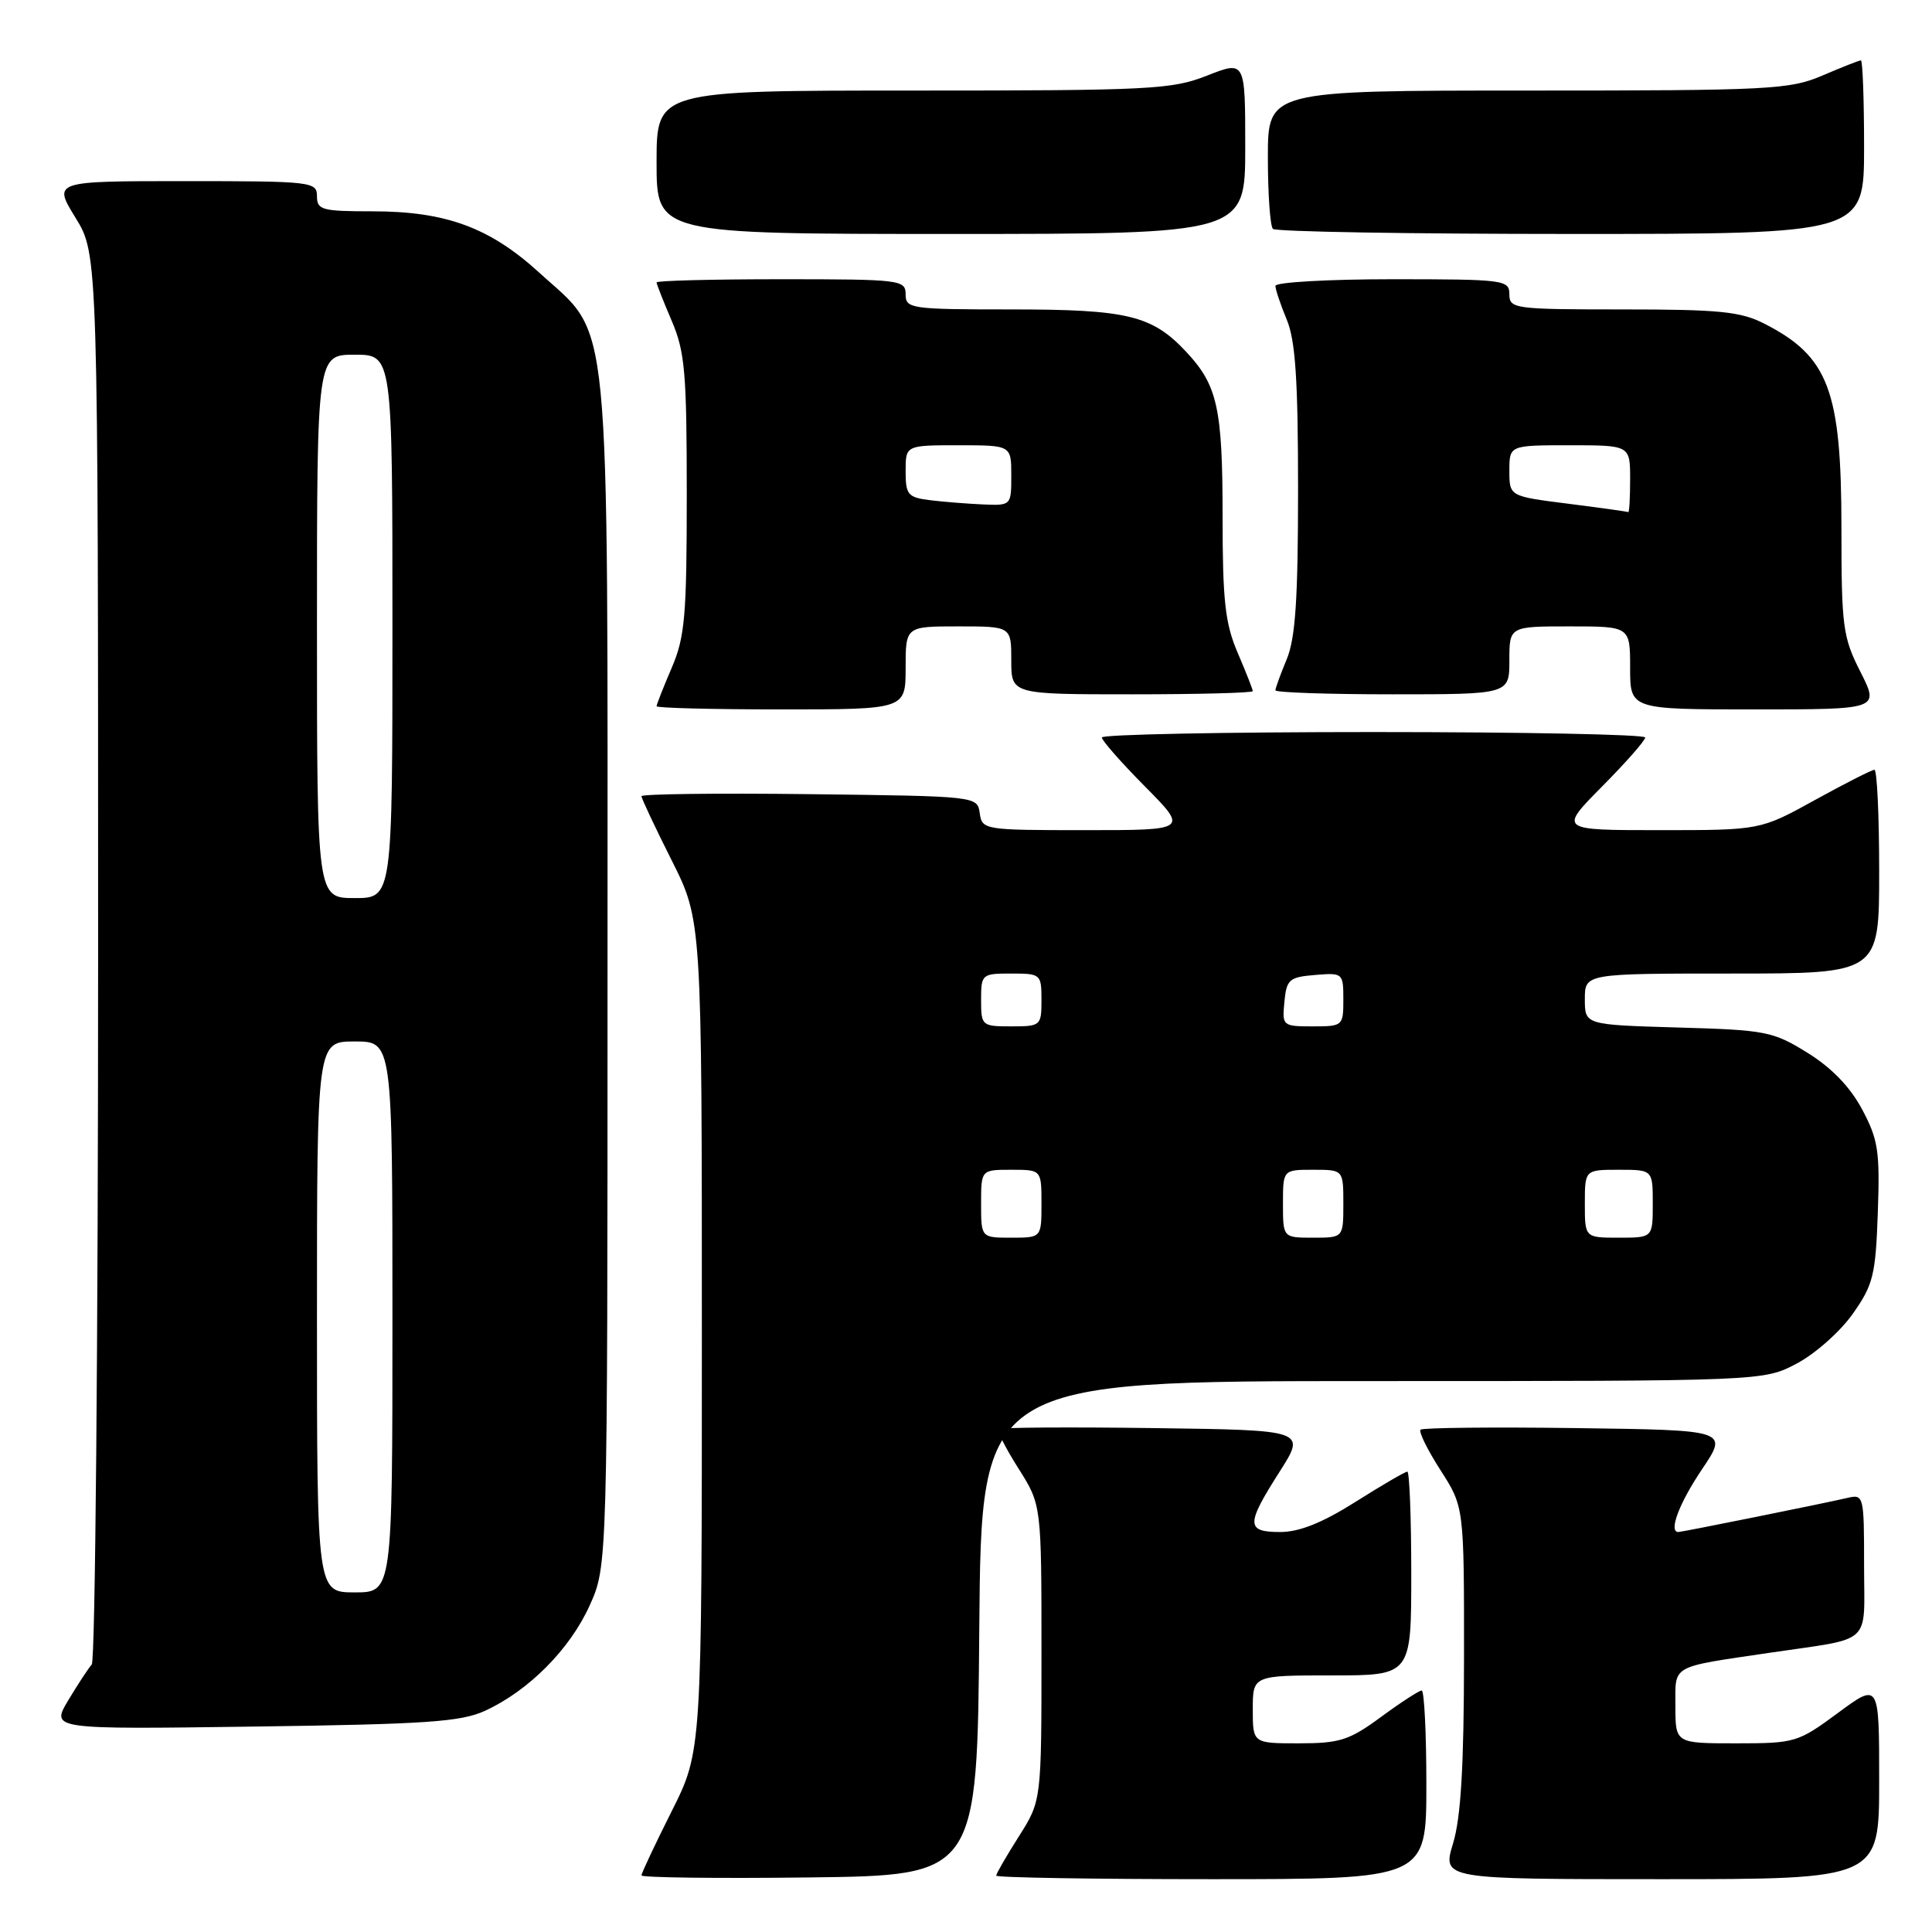 <?xml version="1.0" encoding="UTF-8" standalone="no"?>
<!DOCTYPE svg PUBLIC "-//W3C//DTD SVG 1.1//EN" "http://www.w3.org/Graphics/SVG/1.1/DTD/svg11.dtd" >
<svg xmlns="http://www.w3.org/2000/svg" xmlns:xlink="http://www.w3.org/1999/xlink" version="1.1" viewBox="0 0 256 256">
 <g >
 <path fill="currentColor"
d=" M 129.76 215.75 C 130.03 183.00 130.03 183.00 181.86 183.00 C 233.69 183.00 233.69 183.00 238.09 180.67 C 240.52 179.39 243.85 176.43 245.50 174.09 C 248.22 170.23 248.53 168.97 248.82 160.67 C 249.11 152.55 248.87 150.98 246.74 147.00 C 245.16 144.03 242.70 141.48 239.50 139.50 C 234.92 136.66 233.99 136.48 222.33 136.15 C 210.00 135.79 210.00 135.79 210.00 132.40 C 210.00 129.00 210.00 129.00 229.50 129.00 C 249.00 129.00 249.00 129.00 249.00 115.50 C 249.00 108.08 248.72 102.00 248.37 102.00 C 248.03 102.00 244.49 103.80 240.50 106.00 C 233.25 110.00 233.25 110.00 219.91 110.00 C 206.56 110.00 206.56 110.00 212.28 104.22 C 215.43 101.04 218.00 98.12 218.00 97.72 C 218.00 97.32 201.80 97.00 182.00 97.00 C 162.20 97.00 146.00 97.32 146.00 97.72 C 146.00 98.12 148.57 101.04 151.72 104.22 C 157.44 110.00 157.44 110.00 143.79 110.00 C 130.39 110.00 130.13 109.96 129.82 107.75 C 129.50 105.50 129.47 105.50 107.25 105.23 C 95.01 105.08 85.00 105.21 85.00 105.50 C 85.00 105.80 86.80 109.62 89.00 114.00 C 93.00 121.96 93.00 121.96 93.00 177.00 C 93.00 232.04 93.00 232.04 89.00 240.00 C 86.80 244.38 85.00 248.20 85.00 248.50 C 85.00 248.79 95.01 248.92 107.25 248.77 C 129.50 248.50 129.50 248.50 129.76 215.75 Z  M 189.00 236.50 C 189.00 229.62 188.72 224.00 188.38 224.00 C 188.05 224.00 185.62 225.57 183.00 227.50 C 178.78 230.60 177.53 231.00 172.12 231.00 C 166.00 231.00 166.00 231.00 166.00 226.50 C 166.00 222.00 166.00 222.00 176.50 222.00 C 187.00 222.00 187.00 222.00 187.00 208.50 C 187.00 201.07 186.76 195.00 186.48 195.00 C 186.19 195.00 183.10 196.80 179.62 199.00 C 175.22 201.78 172.17 203.00 169.64 203.00 C 165.09 203.00 165.08 202.02 169.56 195.00 C 173.06 189.50 173.06 189.50 152.88 189.23 C 141.79 189.08 132.53 189.14 132.30 189.36 C 132.08 189.59 133.27 191.93 134.95 194.58 C 138.00 199.39 138.00 199.39 138.00 219.00 C 138.00 238.61 138.00 238.61 135.00 243.34 C 133.35 245.94 132.00 248.28 132.00 248.53 C 132.00 248.79 144.82 249.00 160.50 249.00 C 189.00 249.00 189.00 249.00 189.00 236.50 Z  M 249.00 235.97 C 249.00 222.94 249.00 222.94 243.54 226.97 C 238.23 230.89 237.87 231.00 230.04 231.00 C 222.00 231.00 222.00 231.00 222.00 226.08 C 222.00 220.52 221.21 220.97 234.50 219.00 C 248.34 216.95 247.00 218.20 247.00 207.40 C 247.00 198.12 246.96 197.97 244.75 198.49 C 241.71 199.20 222.88 203.00 222.39 203.00 C 221.06 203.00 222.49 199.19 225.51 194.71 C 229.02 189.50 229.02 189.50 208.86 189.23 C 197.78 189.08 188.49 189.18 188.23 189.44 C 187.96 189.71 189.15 192.12 190.87 194.80 C 194.00 199.68 194.00 199.68 193.99 219.59 C 193.98 234.04 193.58 240.80 192.54 244.25 C 191.10 249.00 191.10 249.00 220.05 249.00 C 249.00 249.00 249.00 249.00 249.00 235.97 Z  M 64.27 226.69 C 70.05 224.03 75.51 218.54 78.13 212.74 C 80.50 207.50 80.50 207.50 80.50 129.00 C 80.50 38.94 81.08 44.93 71.47 36.14 C 64.89 30.14 59.09 28.00 49.32 28.00 C 42.67 28.00 42.00 27.82 42.00 26.00 C 42.00 24.08 41.33 24.00 24.51 24.00 C 7.02 24.00 7.02 24.00 10.01 28.86 C 13.00 33.72 13.00 33.72 13.00 126.66 C 13.00 177.78 12.62 220.03 12.16 220.55 C 11.70 221.07 10.29 223.22 9.03 225.32 C 6.75 229.15 6.75 229.15 33.62 228.78 C 56.48 228.47 61.06 228.16 64.27 226.69 Z  M 120.00 88.50 C 120.00 83.00 120.00 83.00 127.00 83.00 C 134.00 83.00 134.00 83.00 134.00 87.50 C 134.00 92.00 134.00 92.00 150.00 92.00 C 158.80 92.00 166.00 91.81 166.00 91.58 C 166.00 91.35 165.10 89.07 164.00 86.50 C 162.33 82.61 162.00 79.61 162.00 68.48 C 162.00 54.09 161.33 51.06 157.19 46.63 C 152.66 41.79 149.43 41.00 134.03 41.00 C 120.67 41.00 120.00 40.90 120.00 39.00 C 120.00 37.08 119.33 37.00 103.50 37.00 C 94.42 37.00 87.00 37.19 87.00 37.42 C 87.00 37.65 87.90 39.93 89.00 42.50 C 90.76 46.60 91.00 49.39 91.00 65.50 C 91.00 81.61 90.76 84.40 89.00 88.50 C 87.90 91.07 87.00 93.35 87.00 93.58 C 87.00 93.81 94.42 94.00 103.50 94.00 C 120.00 94.00 120.00 94.00 120.00 88.50 Z  M 246.52 89.03 C 244.18 84.43 244.00 83.05 244.00 70.00 C 244.00 51.73 242.31 47.24 233.79 42.89 C 230.64 41.28 227.83 41.00 215.04 41.00 C 200.67 41.00 200.00 40.91 200.00 39.00 C 200.00 37.09 199.33 37.00 184.50 37.00 C 175.97 37.00 169.00 37.40 169.00 37.88 C 169.00 38.36 169.68 40.37 170.50 42.35 C 171.65 45.11 172.00 50.30 172.00 64.85 C 172.00 79.39 171.65 84.58 170.50 87.35 C 169.68 89.32 169.00 91.18 169.00 91.47 C 169.00 91.76 175.97 92.00 184.50 92.00 C 200.00 92.00 200.00 92.00 200.00 87.50 C 200.00 83.00 200.00 83.00 208.00 83.00 C 216.00 83.00 216.00 83.00 216.00 88.50 C 216.00 94.00 216.00 94.00 232.52 94.00 C 249.03 94.00 249.03 94.00 246.52 89.03 Z  M 165.00 19.51 C 165.00 8.03 165.00 8.03 159.96 10.01 C 155.29 11.86 152.48 12.00 120.96 12.00 C 87.00 12.00 87.00 12.00 87.00 21.50 C 87.00 31.00 87.00 31.00 126.00 31.00 C 165.00 31.00 165.00 31.00 165.00 19.51 Z  M 247.00 19.50 C 247.00 13.18 246.81 8.00 246.58 8.00 C 246.35 8.00 244.07 8.90 241.50 10.00 C 237.14 11.87 234.61 12.00 202.42 12.00 C 168.00 12.00 168.00 12.00 168.00 20.83 C 168.00 25.69 168.30 29.97 168.67 30.33 C 169.03 30.70 186.81 31.00 208.17 31.00 C 247.00 31.00 247.00 31.00 247.00 19.50 Z  M 130.00 159.50 C 130.00 155.00 130.00 155.00 134.00 155.00 C 138.00 155.00 138.00 155.00 138.00 159.50 C 138.00 164.00 138.00 164.00 134.00 164.00 C 130.00 164.00 130.00 164.00 130.00 159.50 Z  M 170.00 159.50 C 170.00 155.00 170.00 155.00 174.00 155.00 C 178.00 155.00 178.00 155.00 178.00 159.50 C 178.00 164.00 178.00 164.00 174.00 164.00 C 170.00 164.00 170.00 164.00 170.00 159.50 Z  M 210.00 159.50 C 210.00 155.00 210.00 155.00 214.50 155.00 C 219.00 155.00 219.00 155.00 219.00 159.50 C 219.00 164.00 219.00 164.00 214.50 164.00 C 210.00 164.00 210.00 164.00 210.00 159.50 Z  M 130.00 132.50 C 130.00 129.08 130.10 129.00 134.00 129.00 C 137.90 129.00 138.00 129.08 138.00 132.50 C 138.00 135.92 137.90 136.00 134.00 136.00 C 130.10 136.00 130.00 135.92 130.00 132.50 Z  M 170.19 132.75 C 170.47 129.78 170.83 129.47 174.25 129.19 C 177.94 128.88 178.00 128.94 178.00 132.44 C 178.00 135.94 177.93 136.00 173.94 136.00 C 169.95 136.00 169.88 135.93 170.19 132.75 Z  M 42.00 174.50 C 42.00 138.00 42.00 138.00 47.00 138.00 C 52.00 138.00 52.00 138.00 52.00 174.50 C 52.00 211.00 52.00 211.00 47.00 211.00 C 42.00 211.00 42.00 211.00 42.00 174.50 Z  M 42.00 83.00 C 42.00 47.00 42.00 47.00 47.00 47.00 C 52.00 47.00 52.00 47.00 52.00 83.00 C 52.00 119.00 52.00 119.00 47.00 119.00 C 42.00 119.00 42.00 119.00 42.00 83.00 Z  M 123.25 66.28 C 120.29 65.91 120.00 65.56 120.00 62.44 C 120.00 59.00 120.00 59.00 127.00 59.00 C 134.00 59.00 134.00 59.00 134.00 63.00 C 134.00 66.98 133.99 67.00 130.25 66.84 C 128.19 66.75 125.04 66.50 123.25 66.28 Z  M 207.75 66.74 C 200.00 65.76 200.00 65.76 200.00 62.38 C 200.00 59.00 200.00 59.00 208.00 59.00 C 216.00 59.00 216.00 59.00 216.00 63.50 C 216.00 65.97 215.89 67.94 215.75 67.86 C 215.61 67.78 212.01 67.28 207.75 66.74 Z "/>
</g>
</svg>